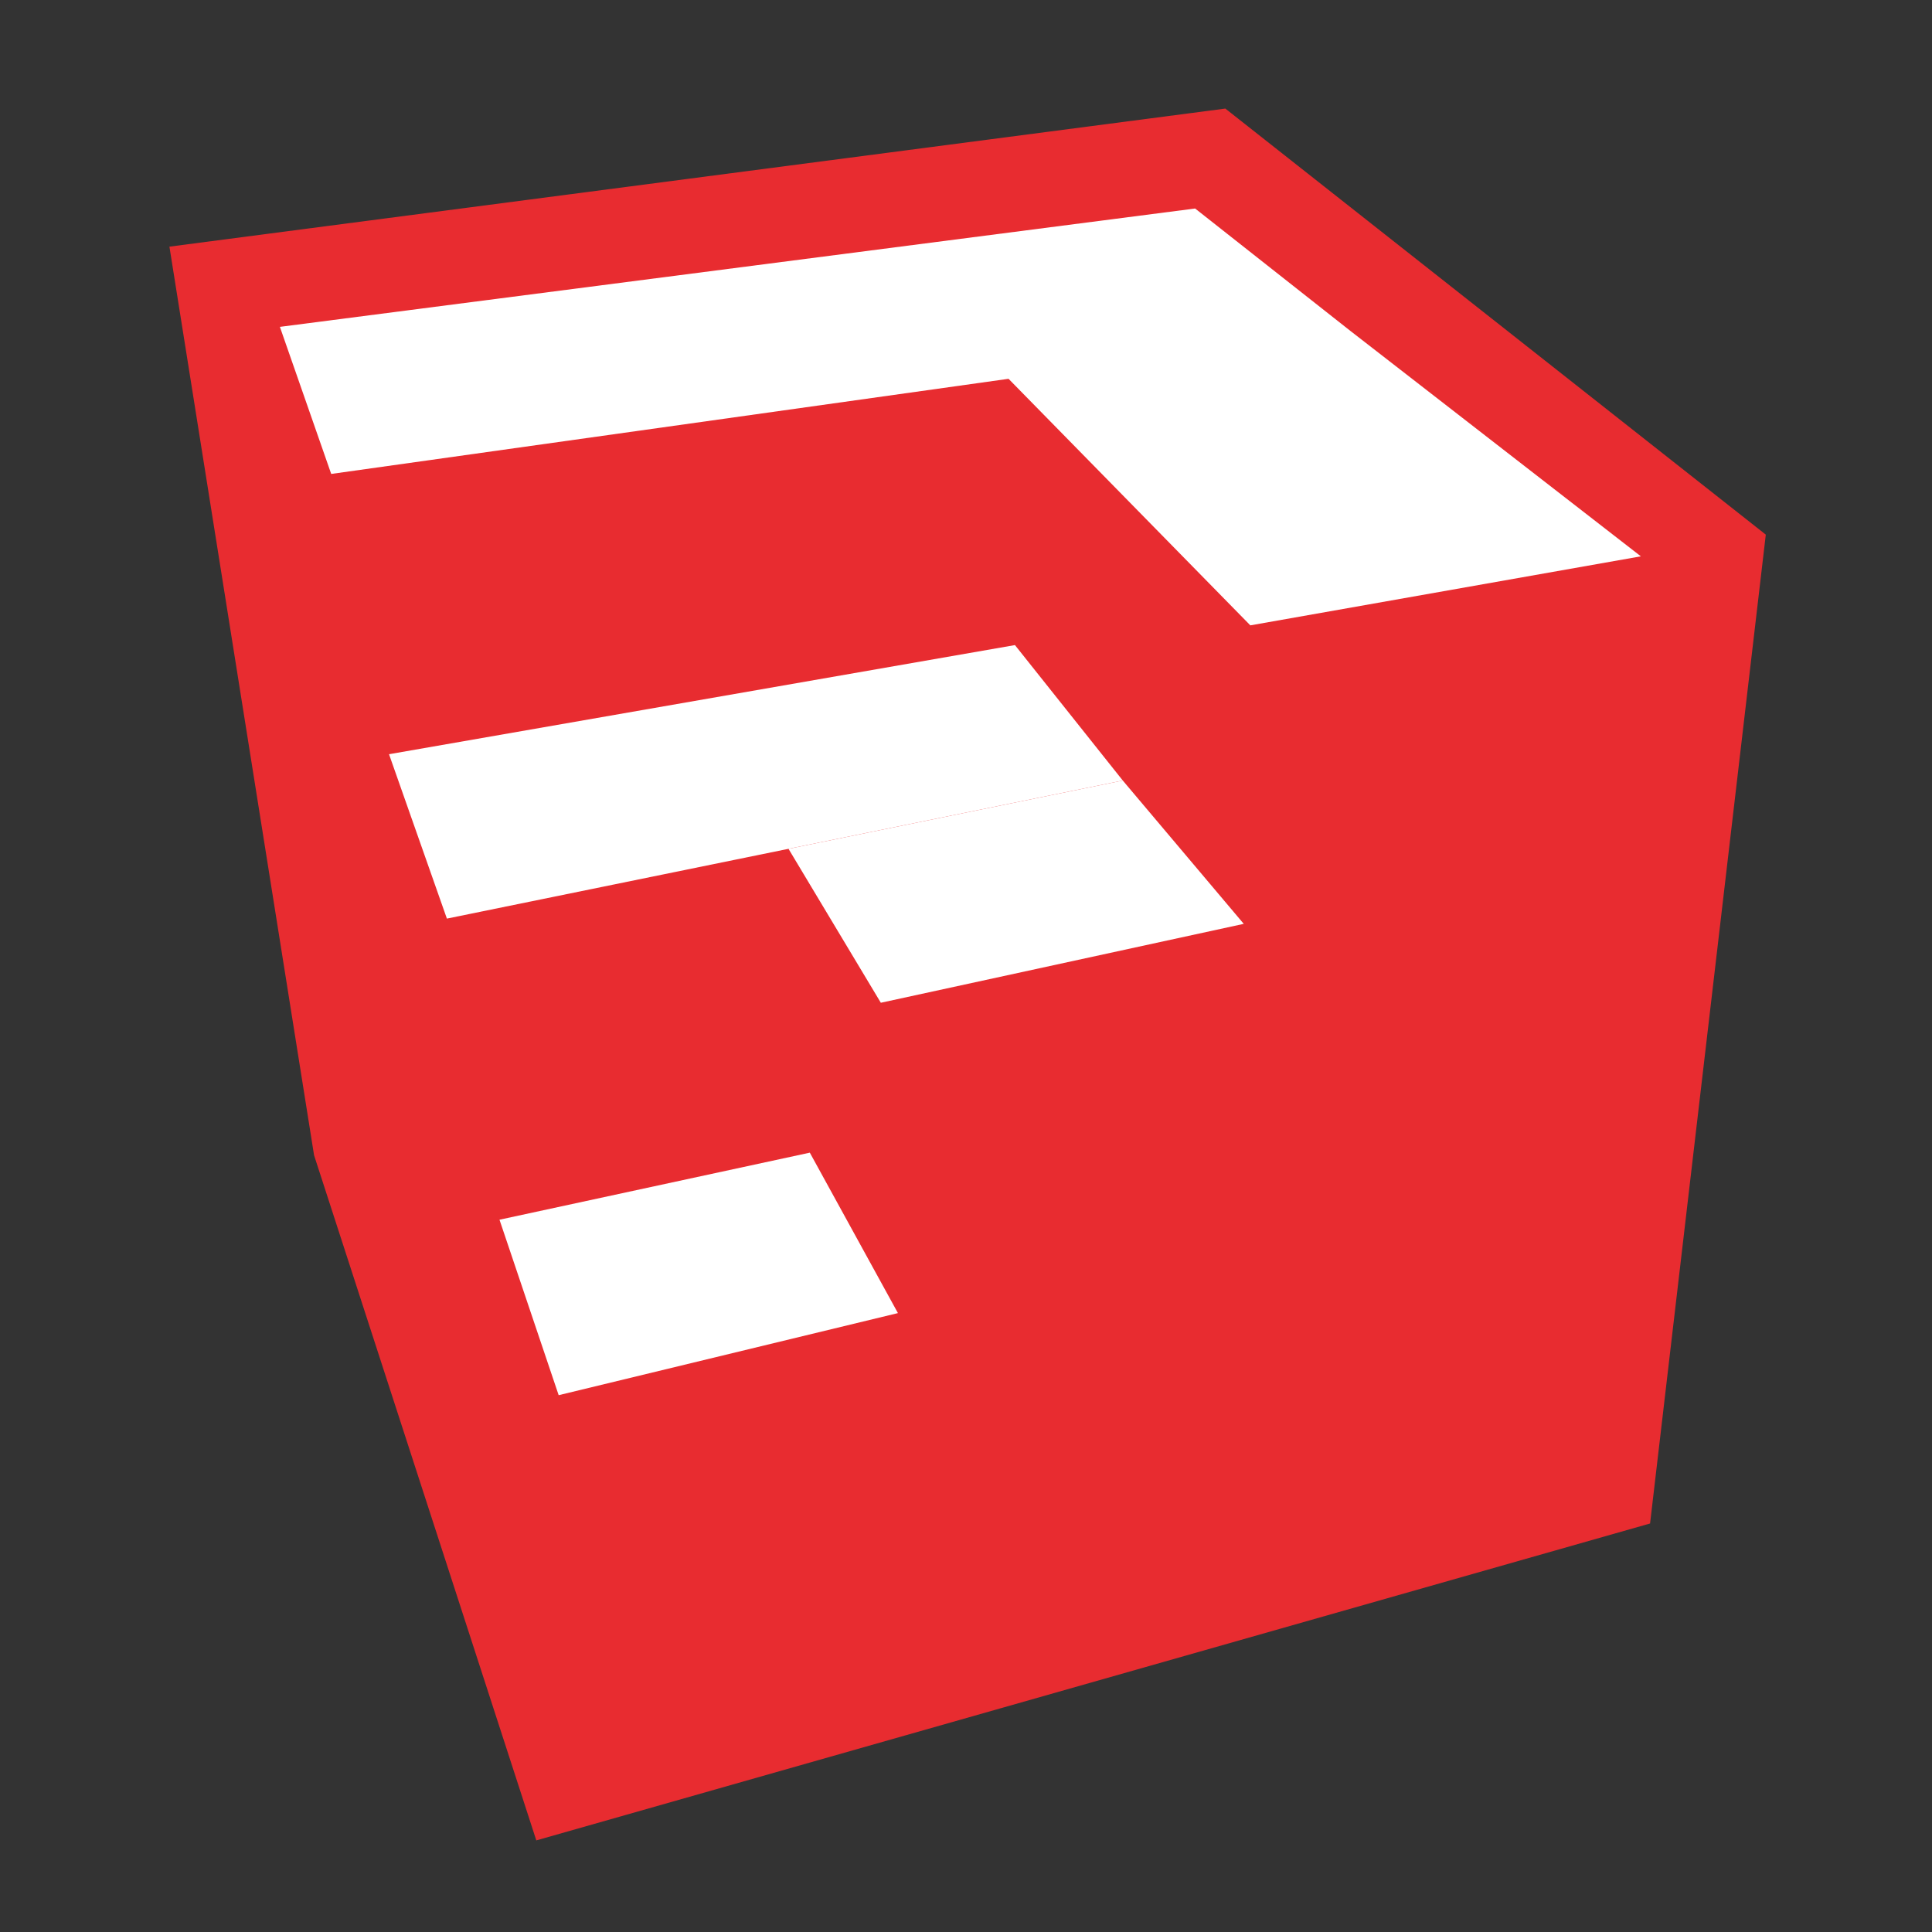 <?xml version="1.0" encoding="utf-8"?>
<!-- Generator: Adobe Illustrator 16.0.0, SVG Export Plug-In . SVG Version: 6.00 Build 0)  -->
<!DOCTYPE svg PUBLIC "-//W3C//DTD SVG 1.1//EN" "http://www.w3.org/Graphics/SVG/1.1/DTD/svg11.dtd">
<svg version="1.1" id="Layer_1" xmlns="http://www.w3.org/2000/svg" xmlns:xlink="http://www.w3.org/1999/xlink" x="0px" y="0px"
	 width="200px" height="200px" viewBox="0 0 200 200" enable-background="new 0 0 200 200" xml:space="preserve">
<rect x="0" y="0" width="200" height="200" fill="#333333" stroke="none"/>
<g>
	<polygon fill="#E82C30" points="126.847,11.24 17.539,25.533 32.513,119.596 55.518,190.517 170.815,157.711 182.795,55.345 	"/>
	<polygon fill="#FFFFFF" points="83.832,119.323 51.707,126.265 57.833,144.429 92.953,135.931 	"/>
	<g>
		<polygon fill="#FFFFFF" points="40.272,78.077 46.262,95.093 116.23,80.8 105.067,66.779 		"/>
		<polygon fill="#FFFFFF" points="116.23,80.8 81.625,87.87 91.183,103.805 128.753,95.637 		"/>
	</g>
	<polygon fill="#FFFFFF" points="169.862,57.591 139.778,34.246 123.718,21.585 28.974,33.837 34.287,49.062 104.404,39.213 
		129.434,64.737 	"/>
</g>
</svg>

